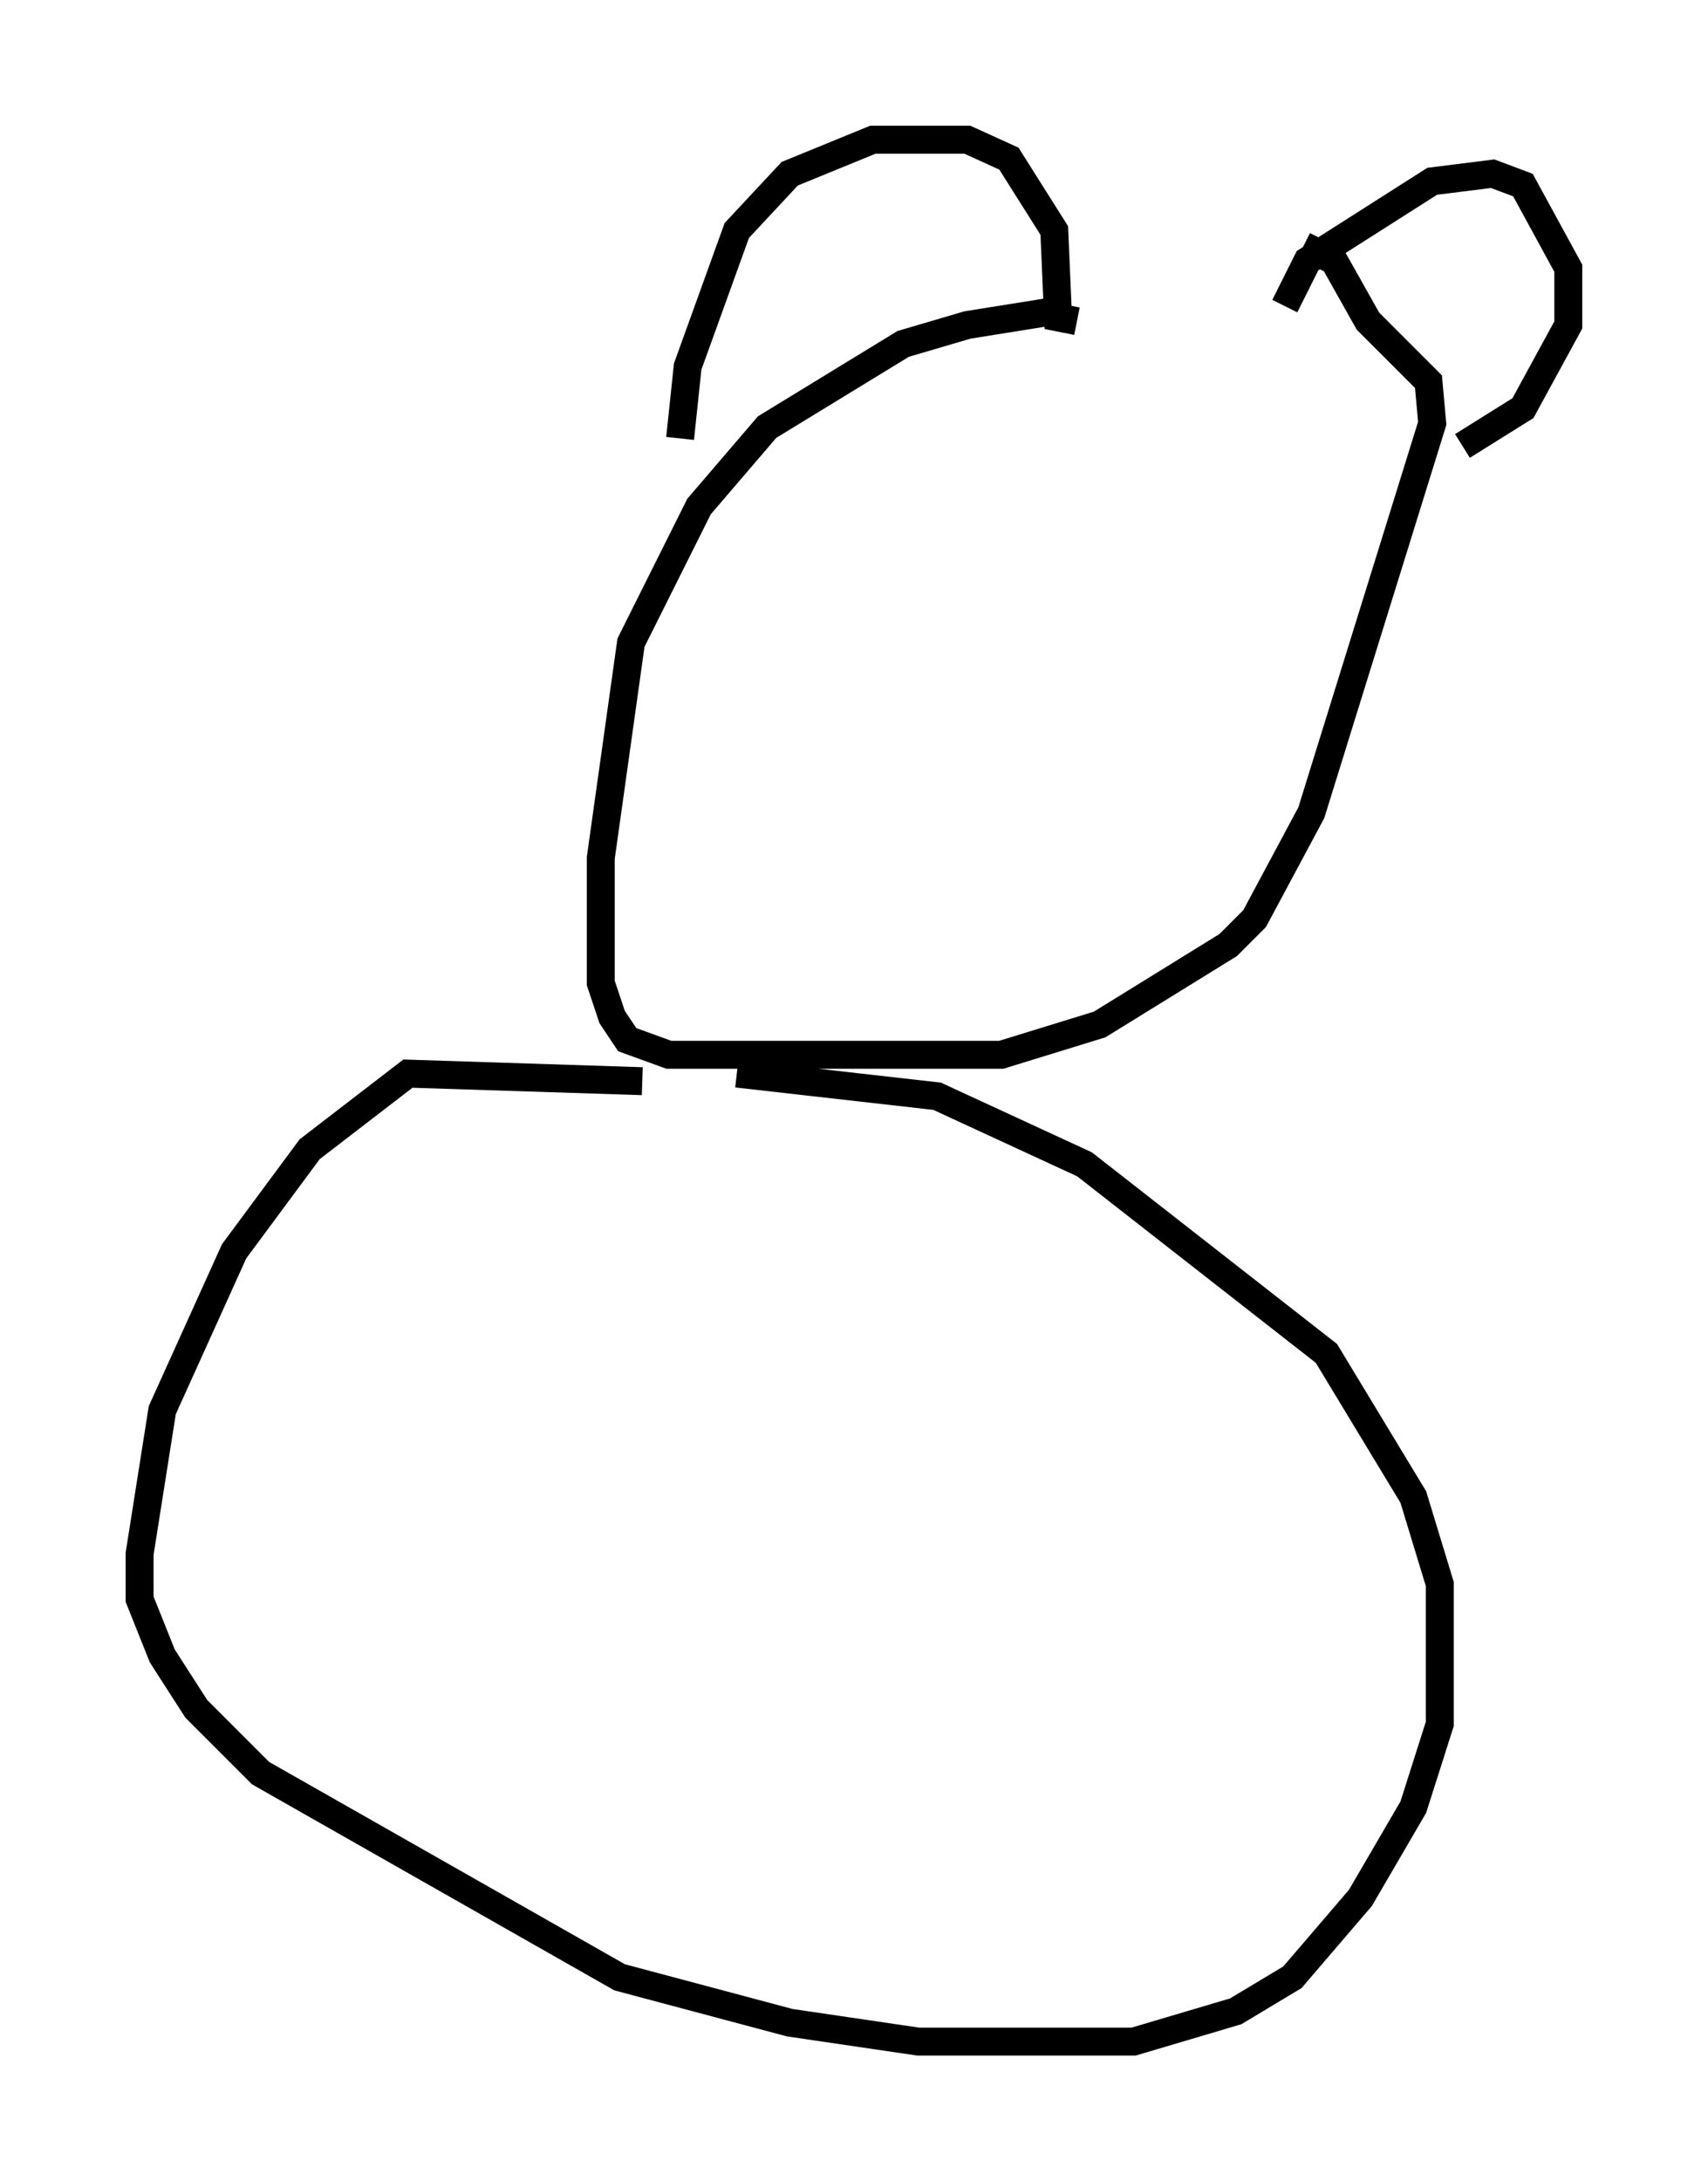<?xml version="1.0" encoding="utf-8" ?>
<svg baseProfile="full" height="78.064" version="1.1" width="61.15" xmlns="http://www.w3.org/2000/svg" xmlns:ev="http://www.w3.org/2001/xml-events" xmlns:xlink="http://www.w3.org/1999/xlink"><defs /><rect fill="white" height="78.064" width="61.15" x="0" y="0" /><path d="M46.542, 10.819 m-8.525, 0.271 l-3.383, 0.541 -2.3, 0.677 l-4.871, 2.977 -2.436, 2.842 l-2.436, 4.871 -1.083, 7.713 l0.0, 4.465 0.406, 1.218 l0.541, 0.812 1.488, 0.541 l11.908, 0.0 3.518, -1.083 l4.601, -2.842 0.947, -0.947 l2.03, -3.789 4.33, -13.938 l-0.135, -1.488 -2.165, -2.165 l-1.218, -2.165 -1.083, -0.541 m-22.327, 6.901 l0.271, -2.571 1.759, -4.871 l1.894, -2.03 2.977, -1.218 l3.383, 0.0 1.488, 0.677 l1.624, 2.571 0.135, 3.112 l0.677, 0.135 m7.442, -0.541 l0.812, -1.624 4.465, -2.842 l2.165, -0.271 1.083, 0.406 l1.624, 2.977 0.0, 2.03 l-1.624, 2.977 -2.165, 1.353 m-29.364, 22.733 l-8.39, -0.271 -3.518, 2.706 l-2.706, 3.654 -2.571, 5.683 l-0.812, 5.142 0.0, 1.624 l0.812, 2.03 1.218, 1.894 l2.3, 2.3 12.855, 7.307 l6.089, 1.624 4.601, 0.677 l7.713, 0.0 3.654, -1.083 l2.03, -1.218 2.436, -2.842 l1.894, -3.248 0.947, -2.977 l0.0, -5.007 -0.947, -3.112 l-3.112, -5.142 -8.66, -6.766 l-5.277, -2.436 -7.172, -0.812 " fill="none" stroke="black" stroke-width="1" /></svg>